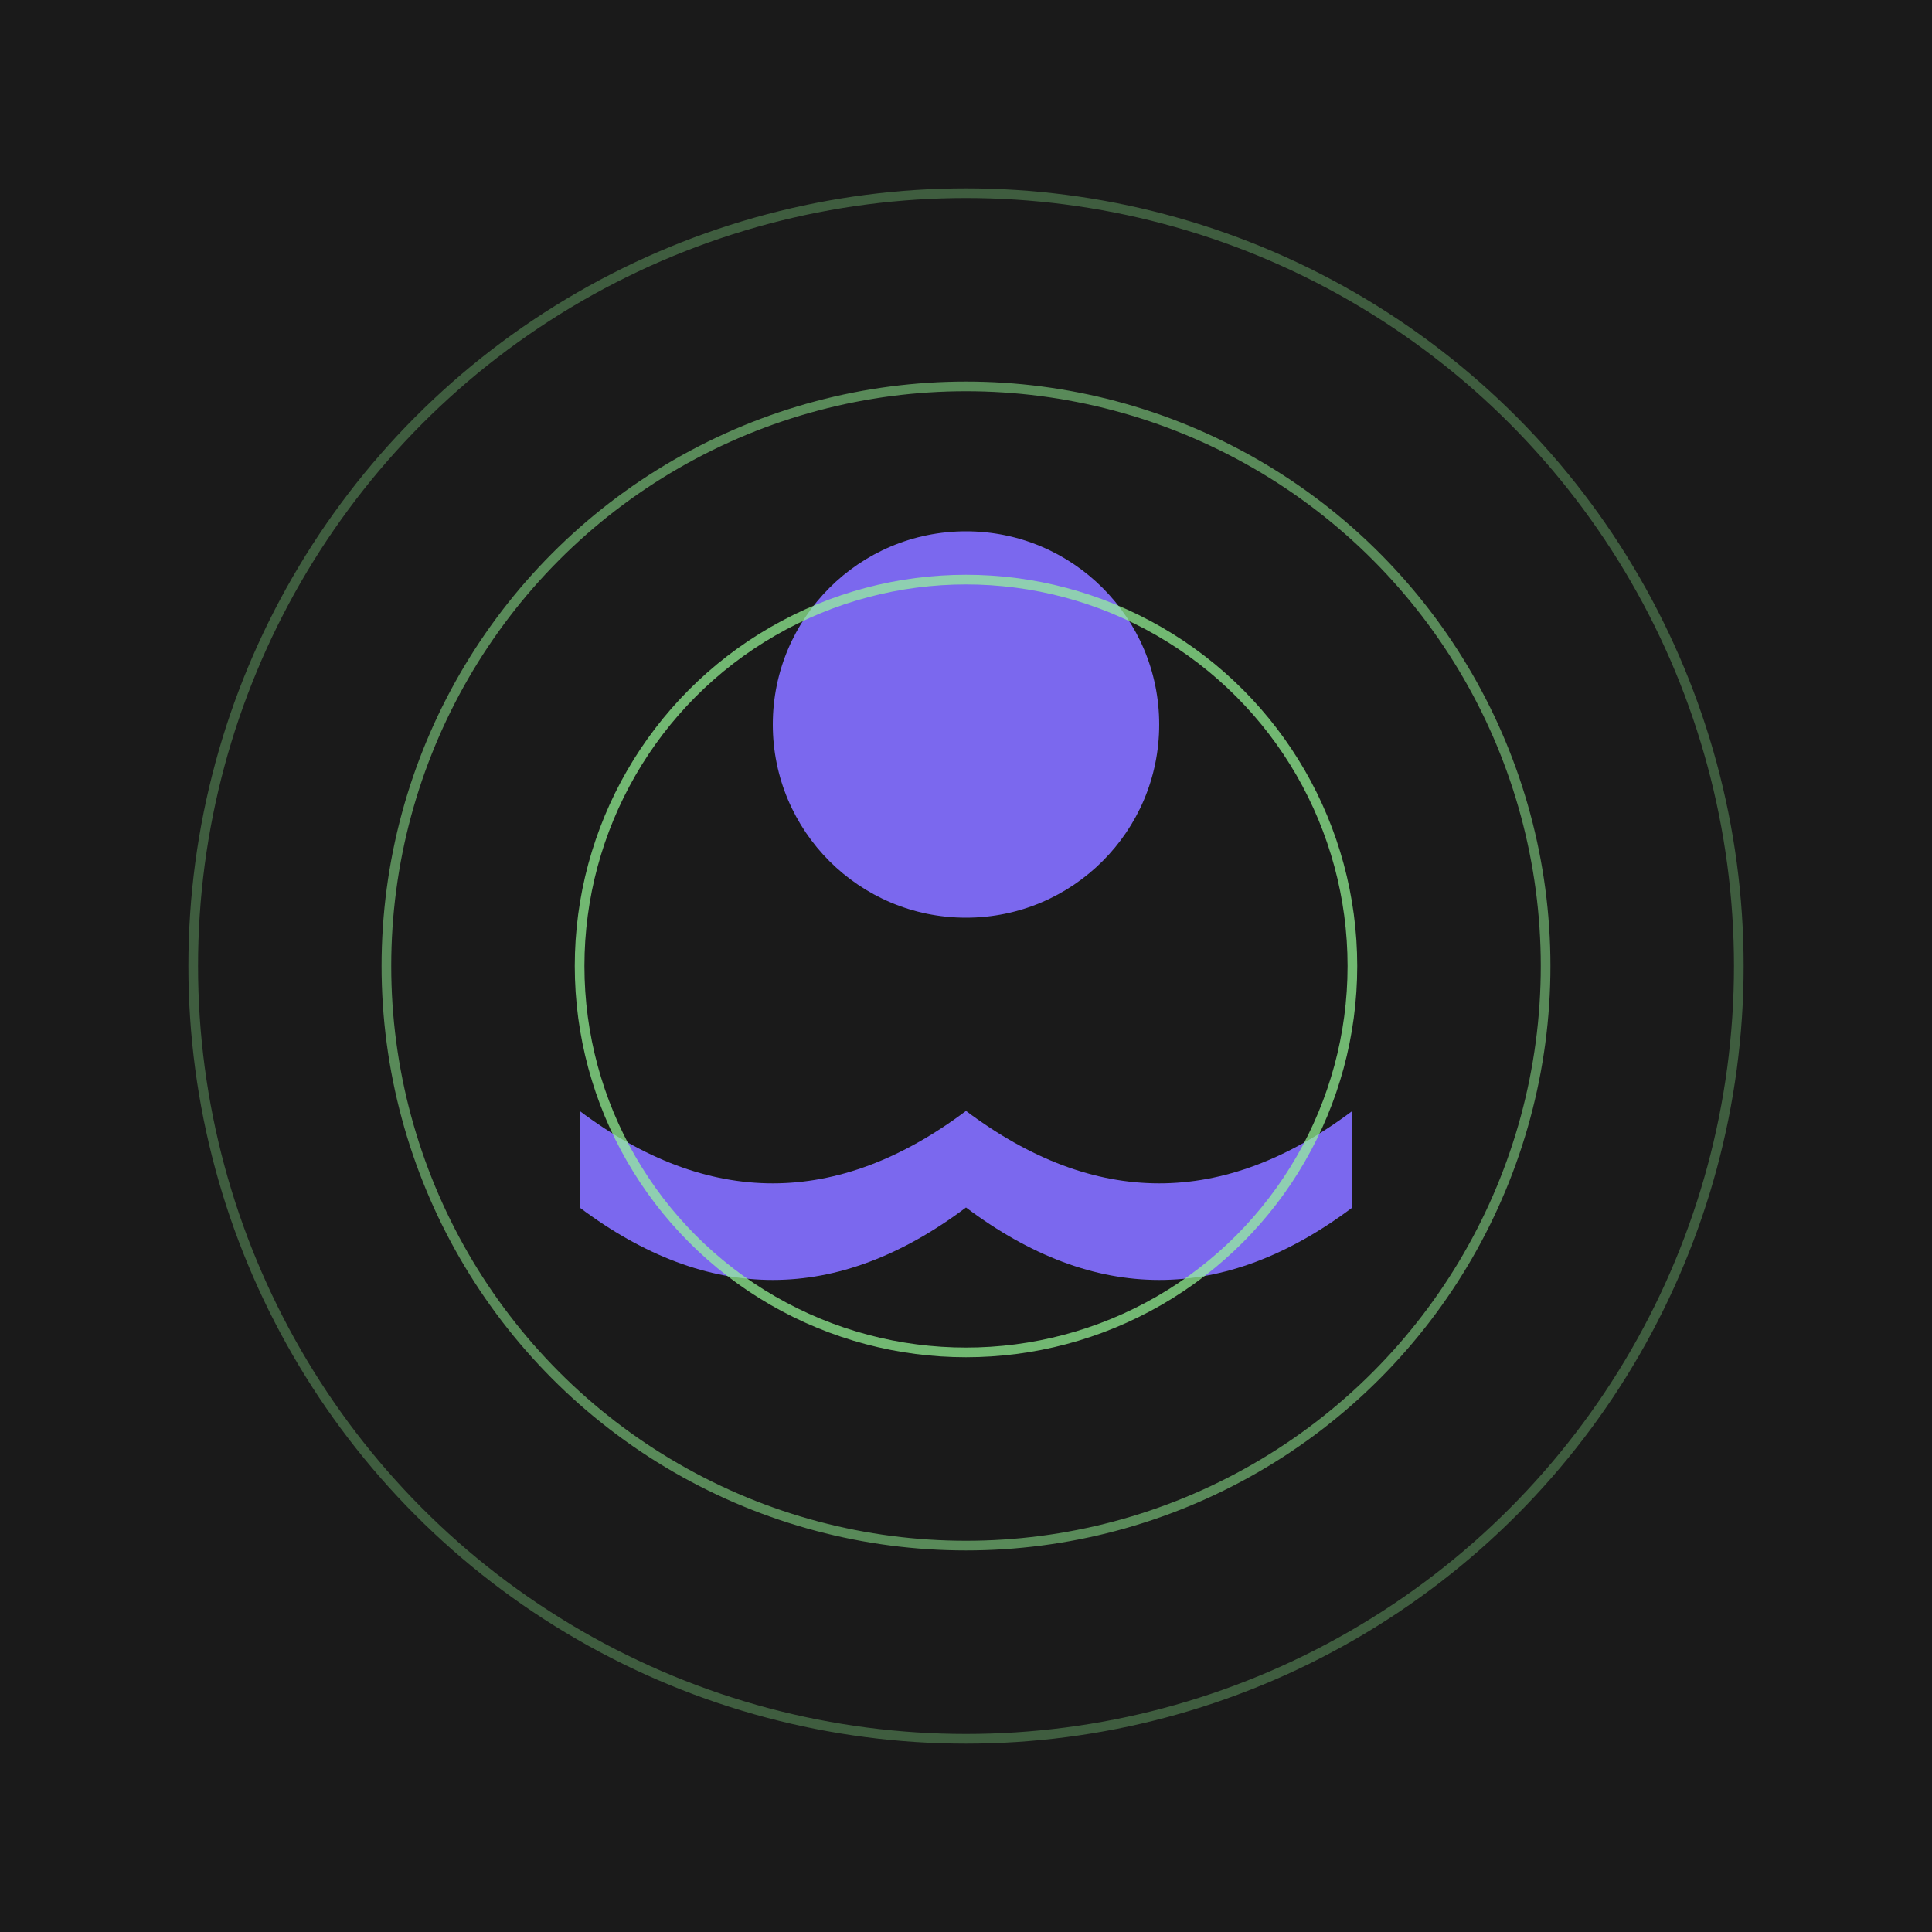 <svg xmlns="http://www.w3.org/2000/svg" viewBox="0 0 400 400" width="400" height="400">
  <style>
    .pulse {
      animation: pulse 4s ease-in-out infinite;
      transform-origin: center;
    }
    
    @keyframes pulse {
      0% { transform: scale(1); opacity: 0.7; }
      50% { transform: scale(1.1); opacity: 1; }
      100% { transform: scale(1); opacity: 0.7; }
    }
  </style>
  
  <rect width="400" height="400" fill="#1A1A1A"/>
  
  <!-- Person meditating -->
  <circle cx="200" cy="150" r="40" fill="#7B68EE" />
  <path d="M200,190 L200,250 Q160,280 120,250 L120,230 Q160,260 200,230 Q240,260 280,230 L280,250 Q240,280 200,250 Z" fill="#7B68EE" />
  
  <!-- Energy circles -->
  <circle class="pulse" cx="200" cy="200" r="80" fill="none" stroke="#98FB98" stroke-width="2" opacity="0.7" />
  <circle class="pulse" cx="200" cy="200" r="120" fill="none" stroke="#98FB98" stroke-width="2" opacity="0.5" style="animation-delay: 1s;" />
  <circle class="pulse" cx="200" cy="200" r="160" fill="none" stroke="#98FB98" stroke-width="2" opacity="0.3" style="animation-delay: 2s;" />
</svg>
